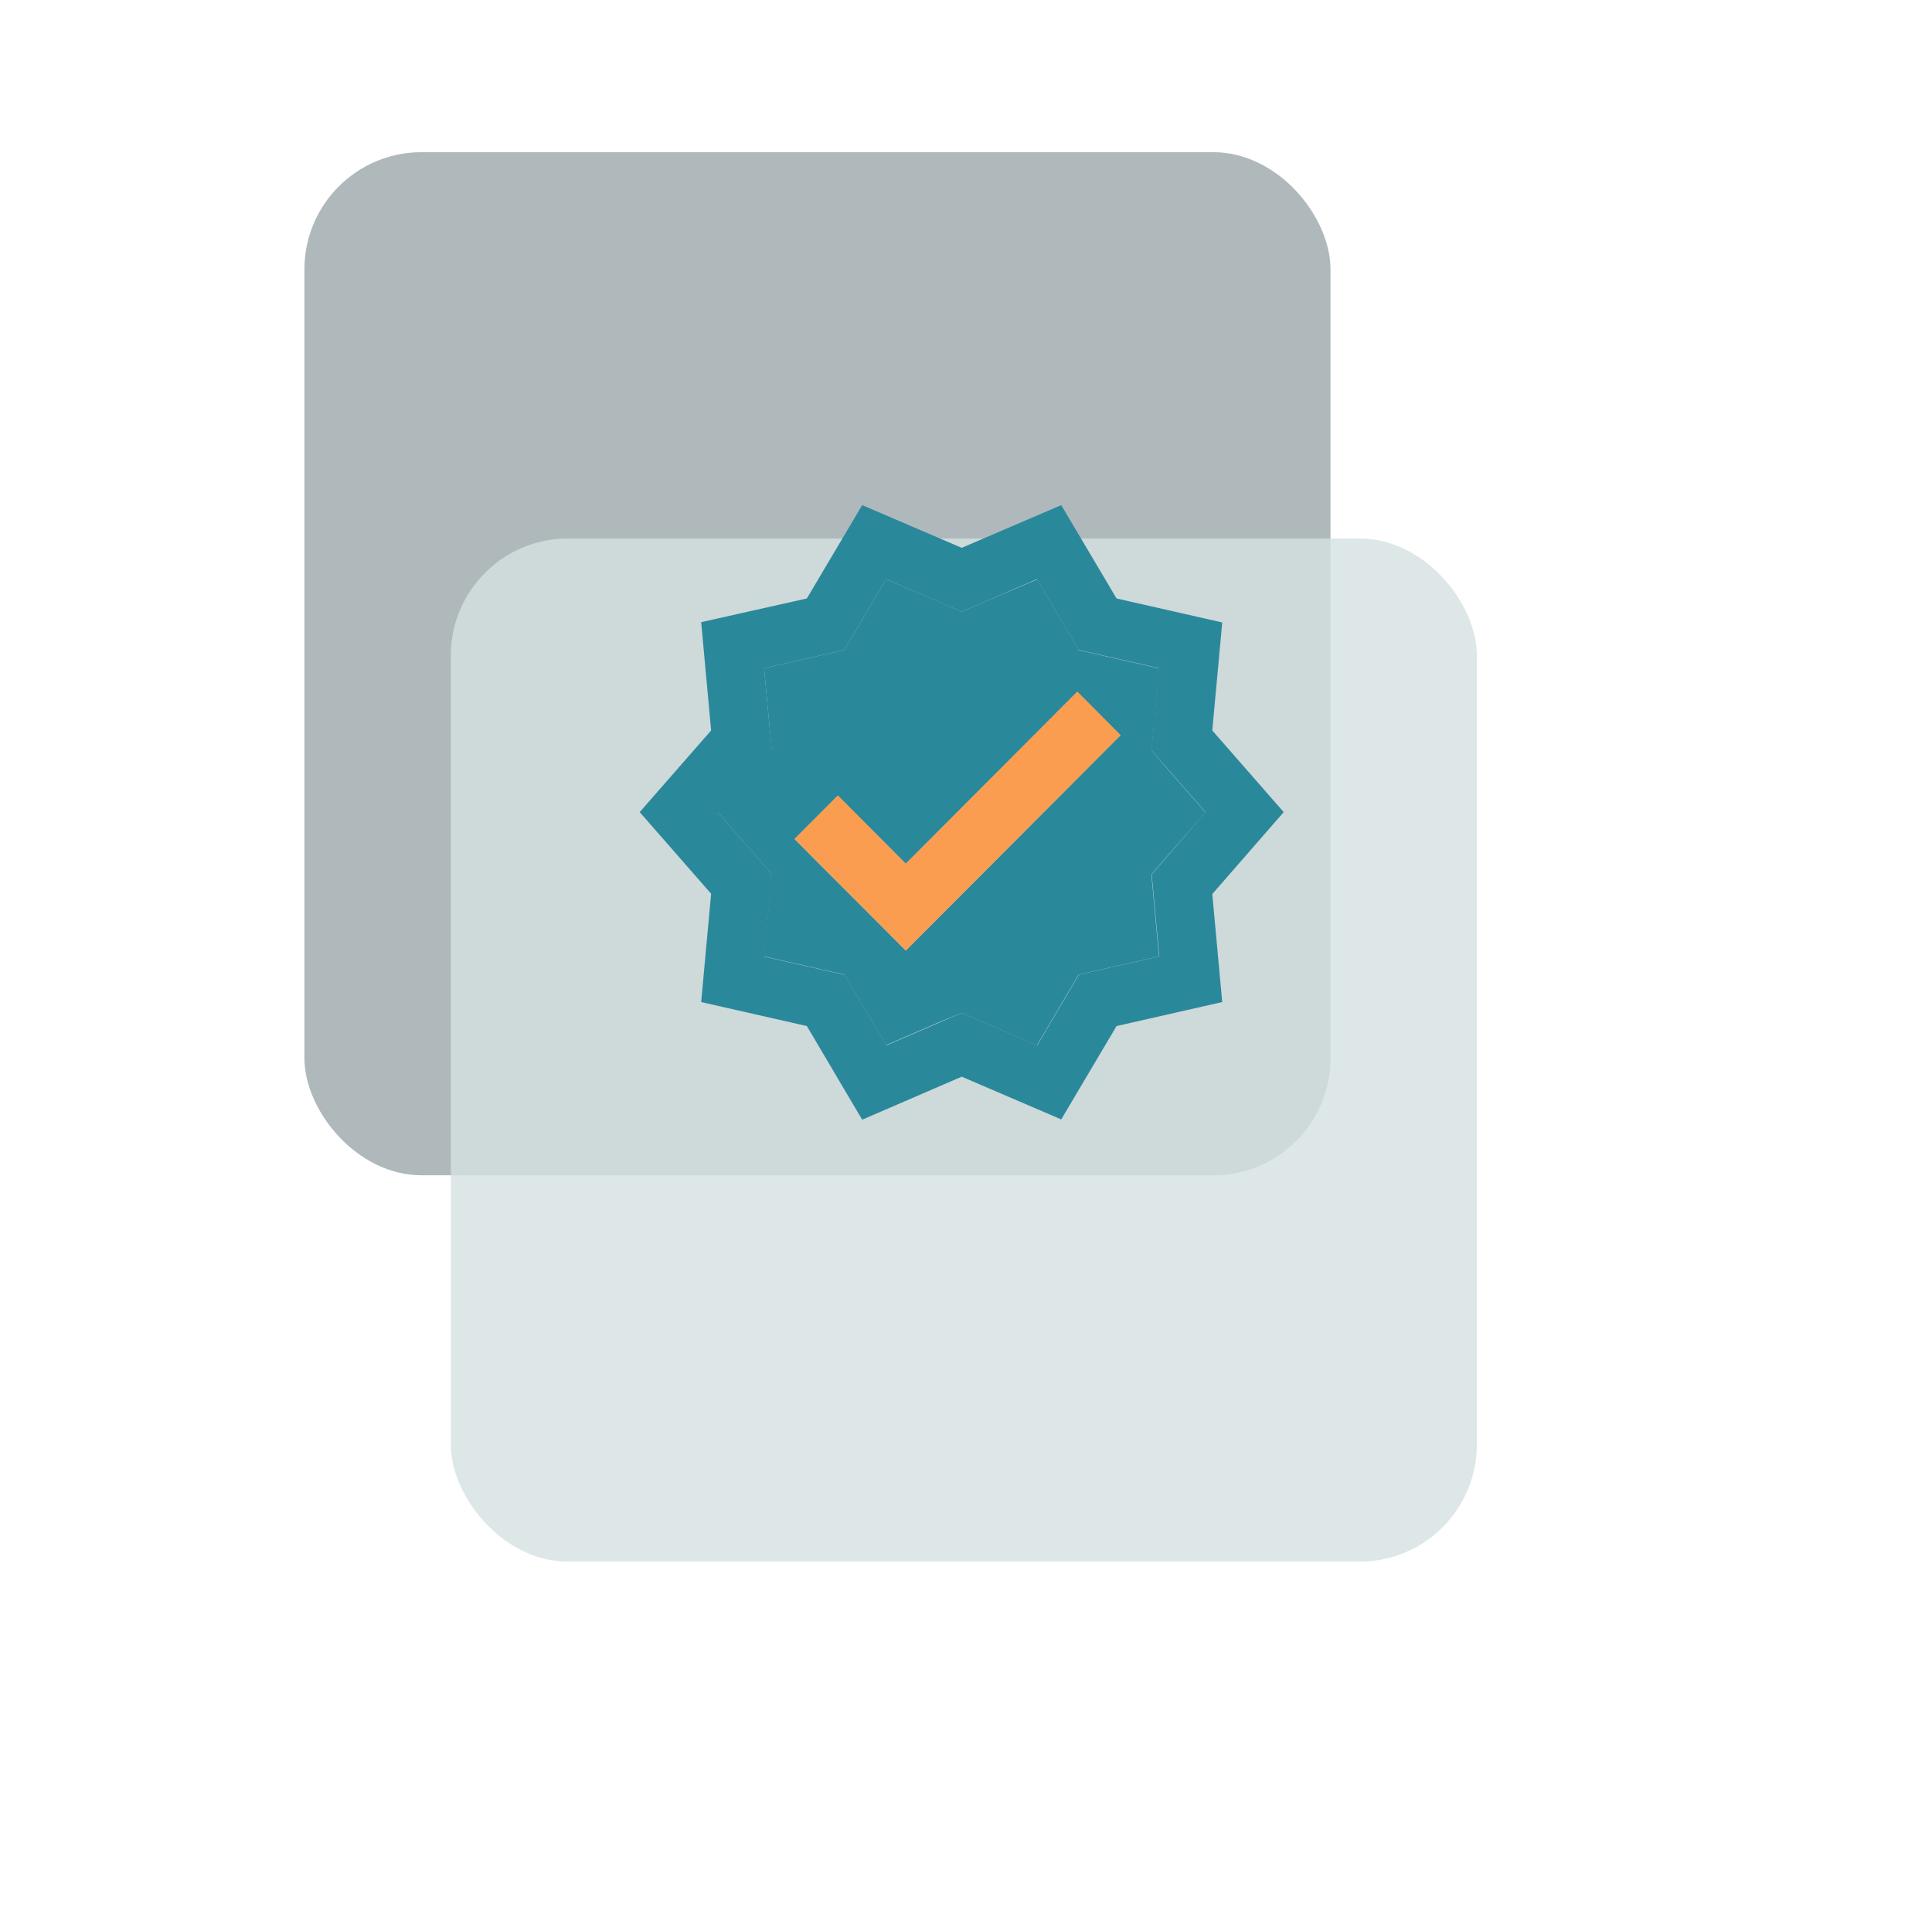 <svg width="165" height="164" viewBox="0 0 165 164" fill="none" xmlns="http://www.w3.org/2000/svg">
<rect opacity="0.8" x="26" y="13" width="87.63" height="87.396" rx="10" fill="#9BA7AB"/>
<g opacity="0.8" filter="url(#filter0_dd_842_13401)">
<rect x="38.5" y="26" width="87.63" height="87.396" rx="10" fill="#D6E1E1"/>
</g>
<path d="M98.356 64.097L98.556 61.972L99.006 57.097L94.256 56.022L92.156 55.547L91.056 53.697L88.581 49.497L84.106 51.397L82.131 52.247L80.156 51.397L75.681 49.472L73.206 53.672L72.106 55.522L70.006 55.997L65.256 57.072L65.706 61.922L65.906 64.047L64.506 65.672L61.281 69.372L64.506 73.047L65.906 74.672L65.706 76.797L65.256 81.697L70.006 82.772L72.106 83.247L73.206 85.097L75.681 89.272L80.131 87.347L82.131 86.522L84.106 87.372L88.556 89.297L91.031 85.097L92.131 83.247L94.231 82.772L98.981 81.697L98.531 76.822L98.331 74.697L99.731 73.072L102.956 69.397L99.731 65.722L98.356 64.097ZM77.356 81.197L67.856 71.672L71.556 67.972L77.356 73.797L91.981 59.122L95.681 62.822L77.356 81.197Z" fill="#2A889B"/>
<path d="M109.633 69.372L103.533 62.397L104.383 53.172L95.358 51.122L90.633 43.147L82.133 46.797L73.633 43.147L68.908 51.122L59.883 53.147L60.733 62.397L54.633 69.372L60.733 76.347L59.883 85.597L68.908 87.647L73.633 95.647L82.133 91.972L90.633 95.622L95.358 87.647L104.383 85.597L103.533 76.372L109.633 69.372ZM99.758 73.072L98.358 74.697L98.558 76.822L99.008 81.697L94.258 82.772L92.158 83.247L91.058 85.097L88.583 89.297L84.133 87.372L82.133 86.522L80.158 87.372L75.708 89.297L73.233 85.122L72.133 83.272L70.033 82.797L65.283 81.722L65.733 76.822L65.933 74.697L64.533 73.072L61.308 69.397L64.533 65.697L65.933 64.072L65.708 61.922L65.258 57.072L70.008 55.997L72.108 55.522L73.208 53.672L75.683 49.472L80.133 51.397L82.133 52.247L84.108 51.397L88.558 49.472L91.033 53.672L92.133 55.522L94.233 55.997L98.983 57.072L98.533 61.947L98.333 64.072L99.733 65.697L102.958 69.372L99.758 73.072Z" fill="#2A889B"/>
<path d="M77.359 73.772L71.559 67.947L67.859 71.672L77.359 81.197L95.709 62.797L92.009 59.072L77.359 73.772Z" fill="#FB9D50"/>
<defs>
<filter id="filter0_dd_842_13401" x="0.5" y="0" width="163.629" height="163.396" filterUnits="userSpaceOnUse" color-interpolation-filters="sRGB">
<feFlood flood-opacity="0" result="BackgroundImageFix"/>
<feColorMatrix in="SourceAlpha" type="matrix" values="0 0 0 0 0 0 0 0 0 0 0 0 0 0 0 0 0 0 127 0" result="hardAlpha"/>
<feMorphology radius="4" operator="erode" in="SourceAlpha" result="effect1_dropShadow_842_13401"/>
<feOffset dy="12"/>
<feGaussianBlur stdDeviation="21"/>
<feColorMatrix type="matrix" values="0 0 0 0 0.094 0 0 0 0 0.153 0 0 0 0 0.294 0 0 0 0.12 0"/>
<feBlend mode="normal" in2="BackgroundImageFix" result="effect1_dropShadow_842_13401"/>
<feColorMatrix in="SourceAlpha" type="matrix" values="0 0 0 0 0 0 0 0 0 0 0 0 0 0 0 0 0 0 127 0" result="hardAlpha"/>
<feMorphology radius="6" operator="erode" in="SourceAlpha" result="effect2_dropShadow_842_13401"/>
<feOffset dy="8"/>
<feGaussianBlur stdDeviation="9"/>
<feColorMatrix type="matrix" values="0 0 0 0 0.094 0 0 0 0 0.153 0 0 0 0 0.294 0 0 0 0.12 0"/>
<feBlend mode="normal" in2="effect1_dropShadow_842_13401" result="effect2_dropShadow_842_13401"/>
<feBlend mode="normal" in="SourceGraphic" in2="effect2_dropShadow_842_13401" result="shape"/>
</filter>
</defs>
</svg>
